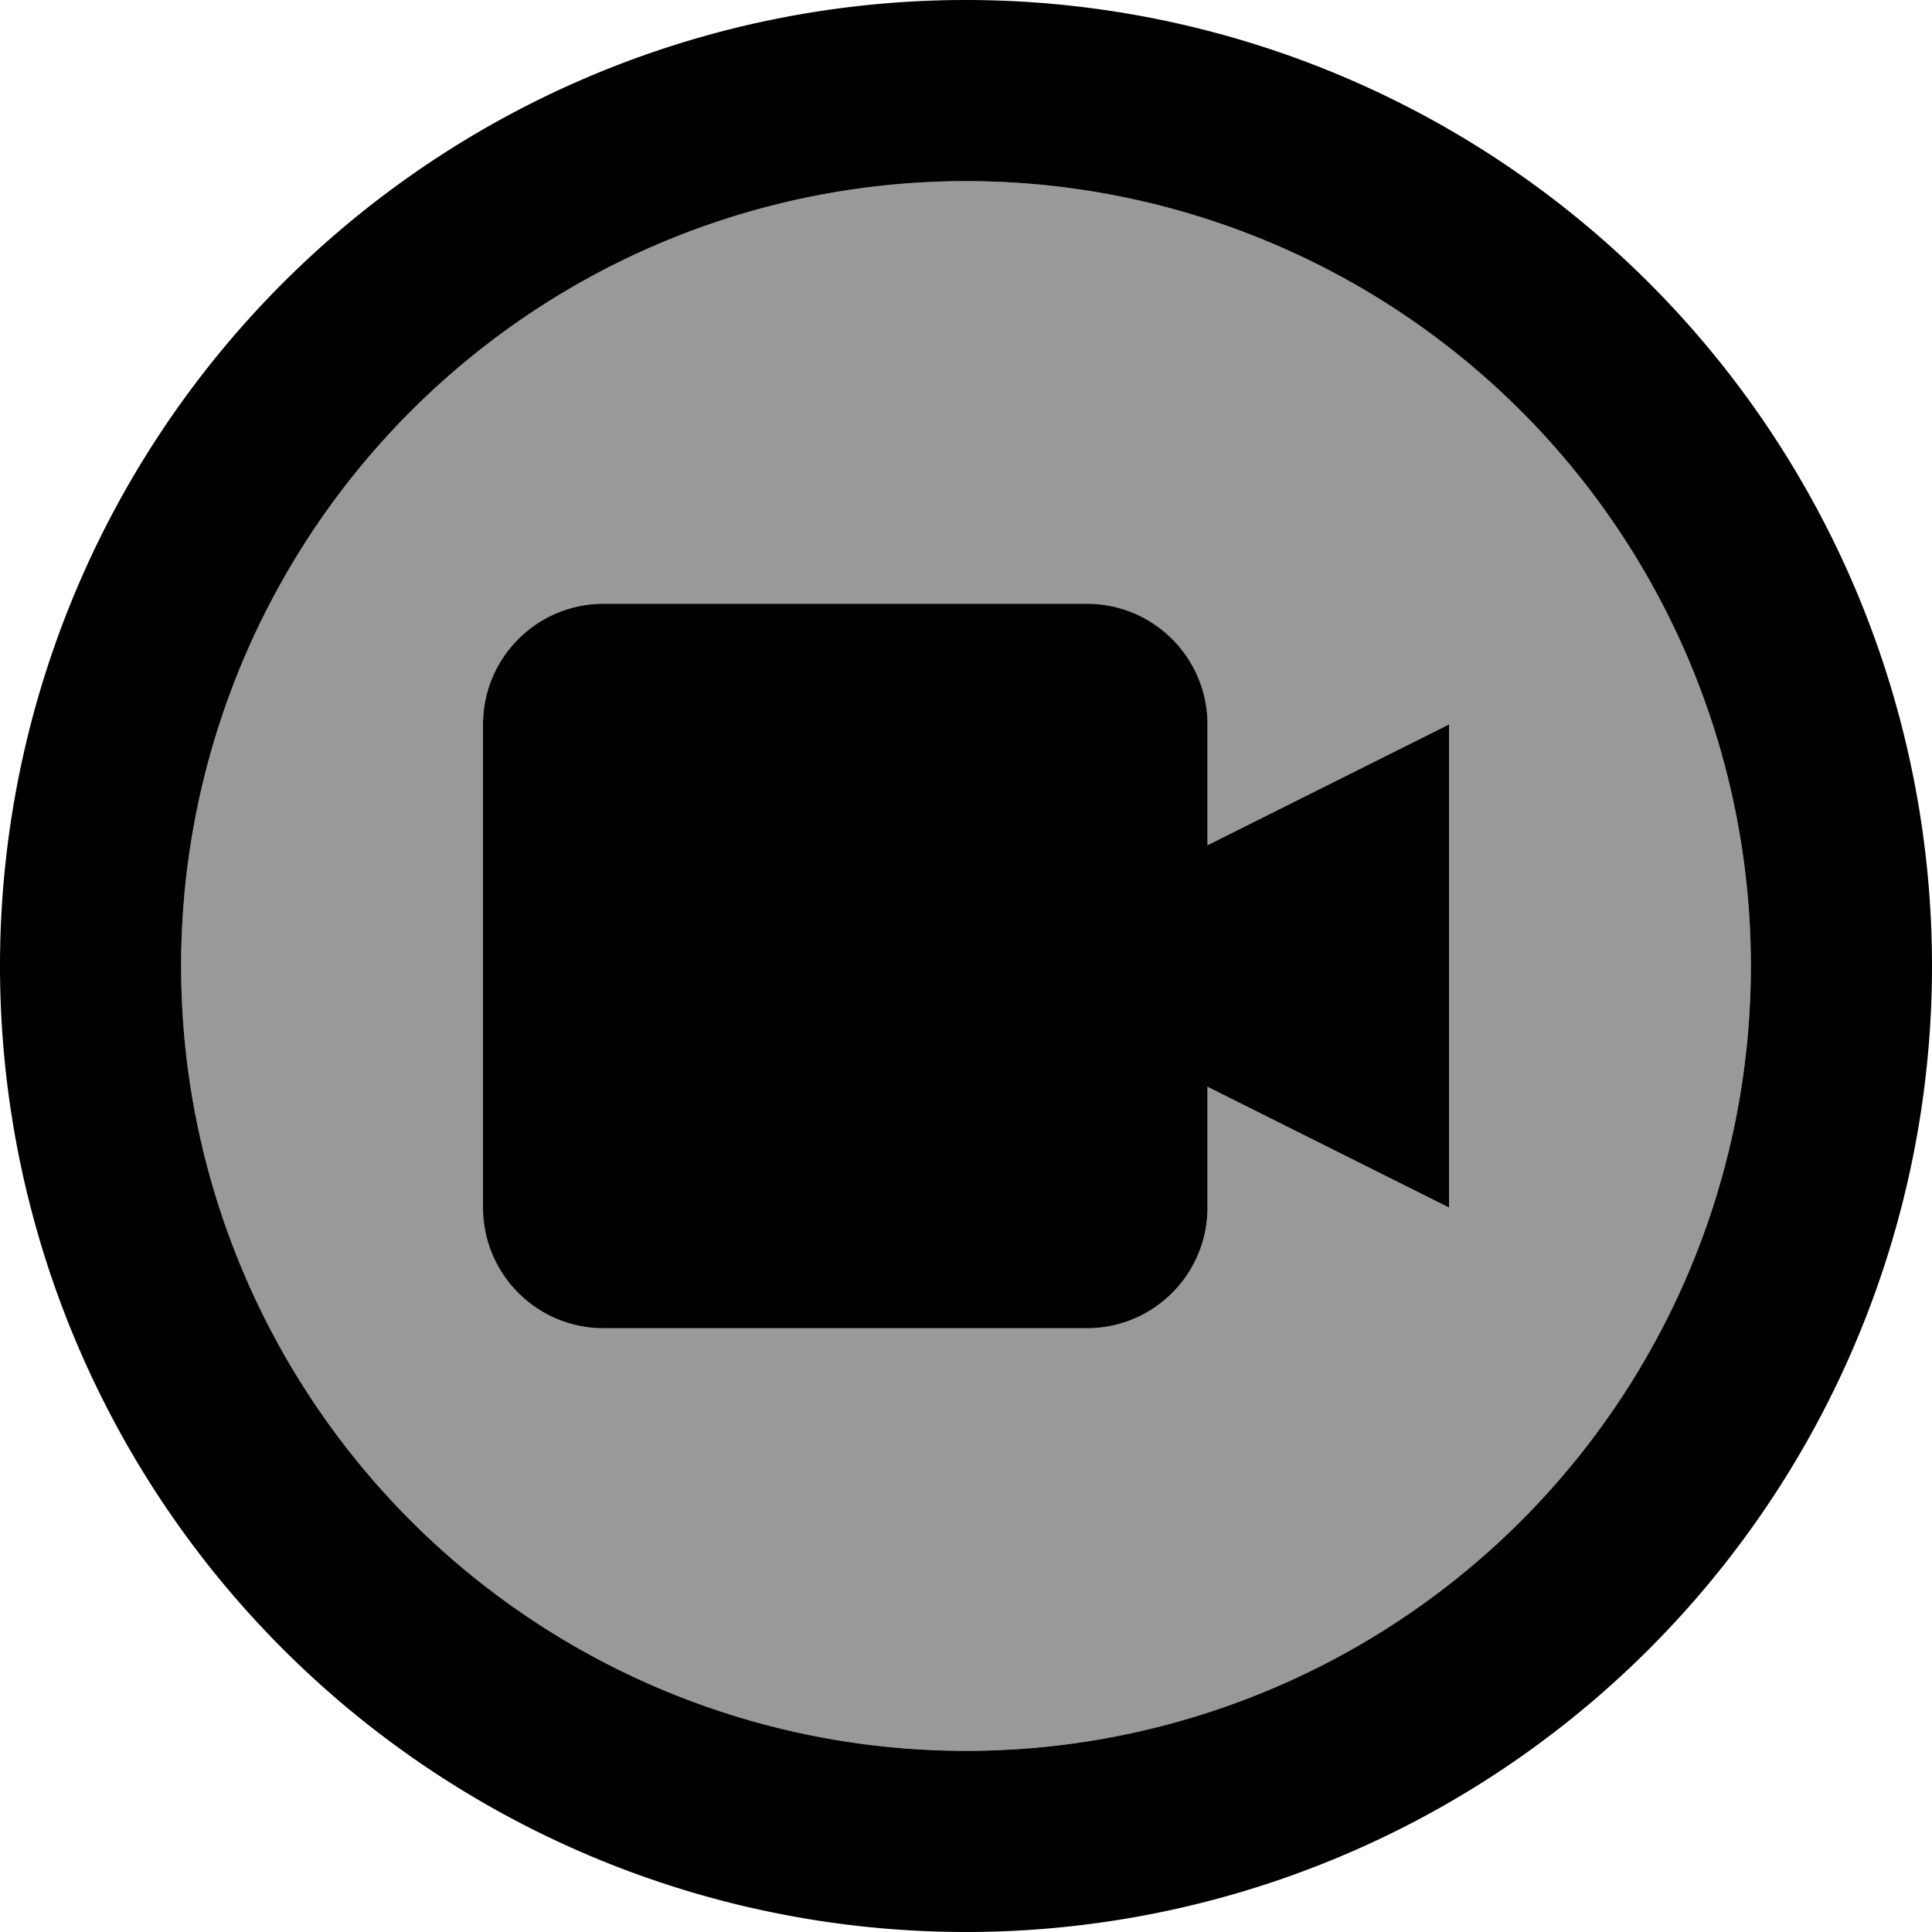<svg xmlns="http://www.w3.org/2000/svg" viewBox="0 0 512 512"><!--! Font Awesome Pro 7.1.0 by @fontawesome - https://fontawesome.com License - https://fontawesome.com/license (Commercial License) Copyright 2025 Fonticons, Inc. --><path opacity=".4" fill="currentColor" d="M48 256a208 208 0 1 0 416 0 208 208 0 1 0 -416 0zm80-64c0-17.7 14.3-32 32-32l128 0c17.7 0 32 14.3 32 32l0 32 64-32 0 128-64-32 0 32c0 17.7-14.3 32-32 32l-128 0c-17.7 0-32-14.3-32-32l0-128z"/><path fill="currentColor" d="M256 48a208 208 0 1 1 0 416 208 208 0 1 1 0-416zm0 464a256 256 0 1 0 0-512 256 256 0 1 0 0 512zM128 192l0 128c0 17.7 14.3 32 32 32l128 0c17.7 0 32-14.3 32-32l0-32 64 32 0-128-64 32 0-32c0-17.7-14.3-32-32-32l-128 0c-17.7 0-32 14.3-32 32z"/></svg>